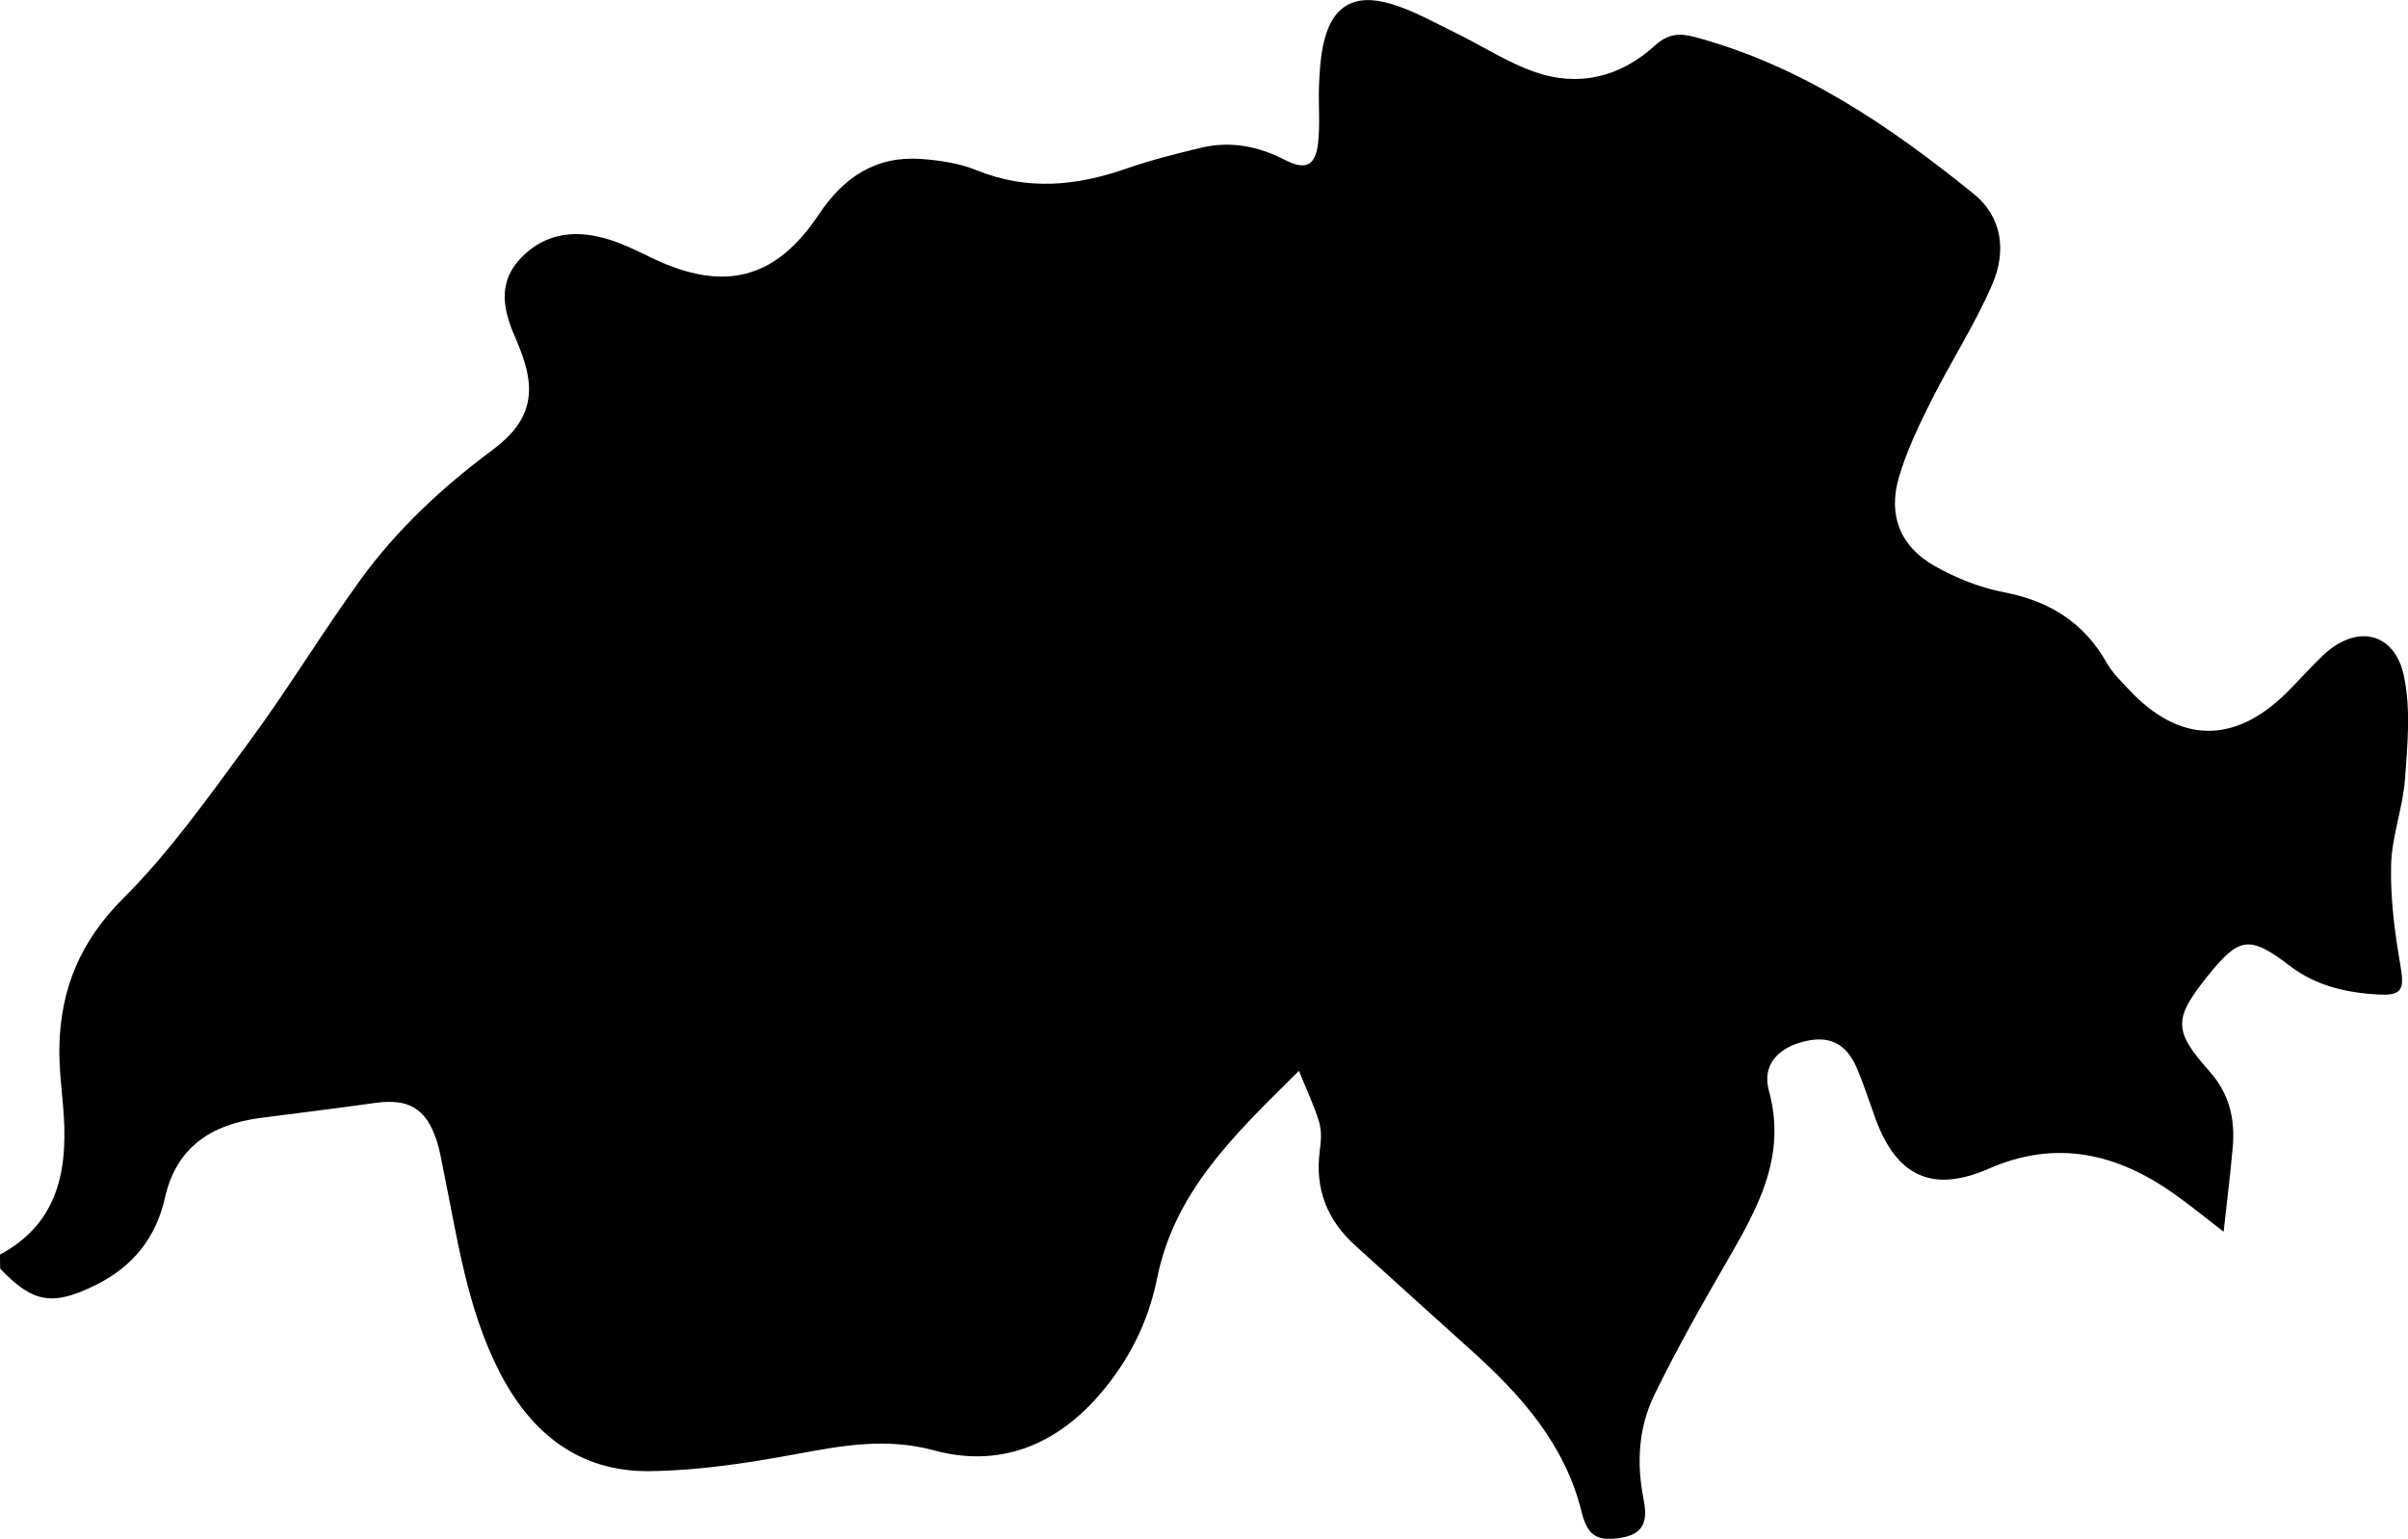 <?xml version="1.0" encoding="utf-8"?>
<!-- Generator: Adobe Illustrator 25.3.1, SVG Export Plug-In . SVG Version: 6.00 Build 0)  -->
<svg version="1.1" id="Ebene_1" xmlns="http://www.w3.org/2000/svg" xmlns:xlink="http://www.w3.org/1999/xlink" x="0px" y="0px"
	 viewBox="0 0 425 271.62" style="enable-background:new 0 0 425 271.62;" xml:space="preserve">
<g>
	<path d="M0,221.45c9.85-5.26,11.89-14.16,11.27-24.28c-0.25-4.15-0.88-8.3-0.79-12.43c0.22-10.18,3.68-18.59,11.26-26.15
		c8.36-8.34,15.27-18.2,22.32-27.76c6.81-9.24,12.77-19.11,19.5-28.41c6.45-8.91,14.45-16.37,23.3-22.94
		c6.84-5.08,8.03-10.26,4.78-18.21c-0.21-0.51-0.41-1.03-0.63-1.54c-2.19-4.93-3.3-9.85,1-14.26c4.48-4.59,9.98-4.96,15.74-3.11
		c2.62,0.84,5.1,2.13,7.6,3.31c12.38,5.86,21.48,3.7,29.1-7.72c4.5-6.75,10.17-10.49,18.27-9.88c3.28,0.25,6.69,0.77,9.71,2
		c8.9,3.61,17.55,2.76,26.33-0.3c4.3-1.5,8.74-2.61,13.17-3.68c5.19-1.25,10.12-0.3,14.86,2.14c3.7,1.9,5.42,1.03,5.86-3.1
		c0.35-3.29,0.03-6.64,0.15-9.96c0.09-2.34,0.23-4.7,0.69-6.99c1.37-6.9,5.26-9.51,11.98-7.51c3.92,1.16,7.58,3.25,11.3,5.06
		c4.71,2.29,9.17,5.24,14.07,6.96c7.78,2.73,15.1,0.92,21.2-4.61c2.25-2.04,4.21-2.32,7.05-1.56c18.78,5.04,34.39,15.67,49.21,27.66
		c5.22,4.22,5.77,10.3,3.36,15.94c-3.03,7.07-7.29,13.61-10.75,20.51c-2.21,4.42-4.4,8.94-5.77,13.66
		c-1.95,6.69,0.26,12.17,6.27,15.59c3.78,2.15,8.05,3.85,12.31,4.67c8.02,1.54,14.08,5.33,18.12,12.47c1,1.78,2.56,3.27,3.98,4.78
		c8.88,9.45,18.55,9.6,27.78,0.45c2.16-2.15,4.17-4.45,6.38-6.55c5.94-5.63,12.72-4.18,14.34,3.79c1.18,5.8,0.6,12.05,0.15,18.06
		c-0.38,5.08-2.33,10.07-2.45,15.13c-0.14,5.86,0.62,11.8,1.62,17.6c0.74,4.31,0.44,5.52-3.91,5.27c-5.56-0.32-10.9-1.49-15.54-5.03
		c-7.2-5.49-8.97-5.19-14.6,1.83c-5.97,7.45-6.02,9.59,0.35,16.73c3.51,3.93,4.58,8.44,4.13,13.45c-0.43,4.81-1.03,9.61-1.61,14.89
		c-3.01-2.31-5.73-4.55-8.6-6.59c-10.13-7.21-20.87-9.78-32.81-4.55c-9.94,4.35-16.29,1.43-20.04-8.83
		c-1.09-2.99-2.05-6.03-3.3-8.95c-1.92-4.47-5.05-5.85-9.72-4.55c-4.4,1.22-6.99,4.22-5.78,8.62c3.13,11.38-1.84,20.45-7.18,29.67
		c-4.56,7.88-9.07,15.82-13.05,24c-2.77,5.7-3.17,11.99-1.91,18.3c0.66,3.3,0.49,6.12-3.72,6.86c-4.36,0.77-6.14-0.2-7.2-4.51
		c-2.96-12.02-10.75-20.7-19.62-28.66c-6.8-6.1-13.56-12.25-20.34-18.38c-4.98-4.5-7.15-10.03-6.25-16.75
		c0.22-1.63,0.36-3.43-0.1-4.96c-0.86-2.9-2.18-5.65-3.58-9.12c-11.33,11.22-21.96,21.26-25.05,36.68
		c-1.53,7.66-5.02,14.59-10.24,20.59c-7.82,9-17.78,12.79-29.05,9.74c-8.54-2.31-16.27-0.86-24.45,0.65
		c-8.52,1.58-17.22,2.91-25.85,3c-12.41,0.14-20.94-6.71-26.49-17.57c-5.77-11.29-7.42-23.69-9.93-35.87
		c-0.33-1.62-0.59-3.28-1.11-4.85c-1.88-5.78-4.99-7.55-11-6.69c-6.71,0.96-13.44,1.75-20.16,2.64c-8.59,1.14-14.8,5.1-16.82,14.11
		c-1.59,7.06-5.7,12.16-12.2,15.37c-7.61,3.77-11.08,3.2-16.87-2.88C0,223.11,0,222.28,0,221.45z"/>
</g>
</svg>
